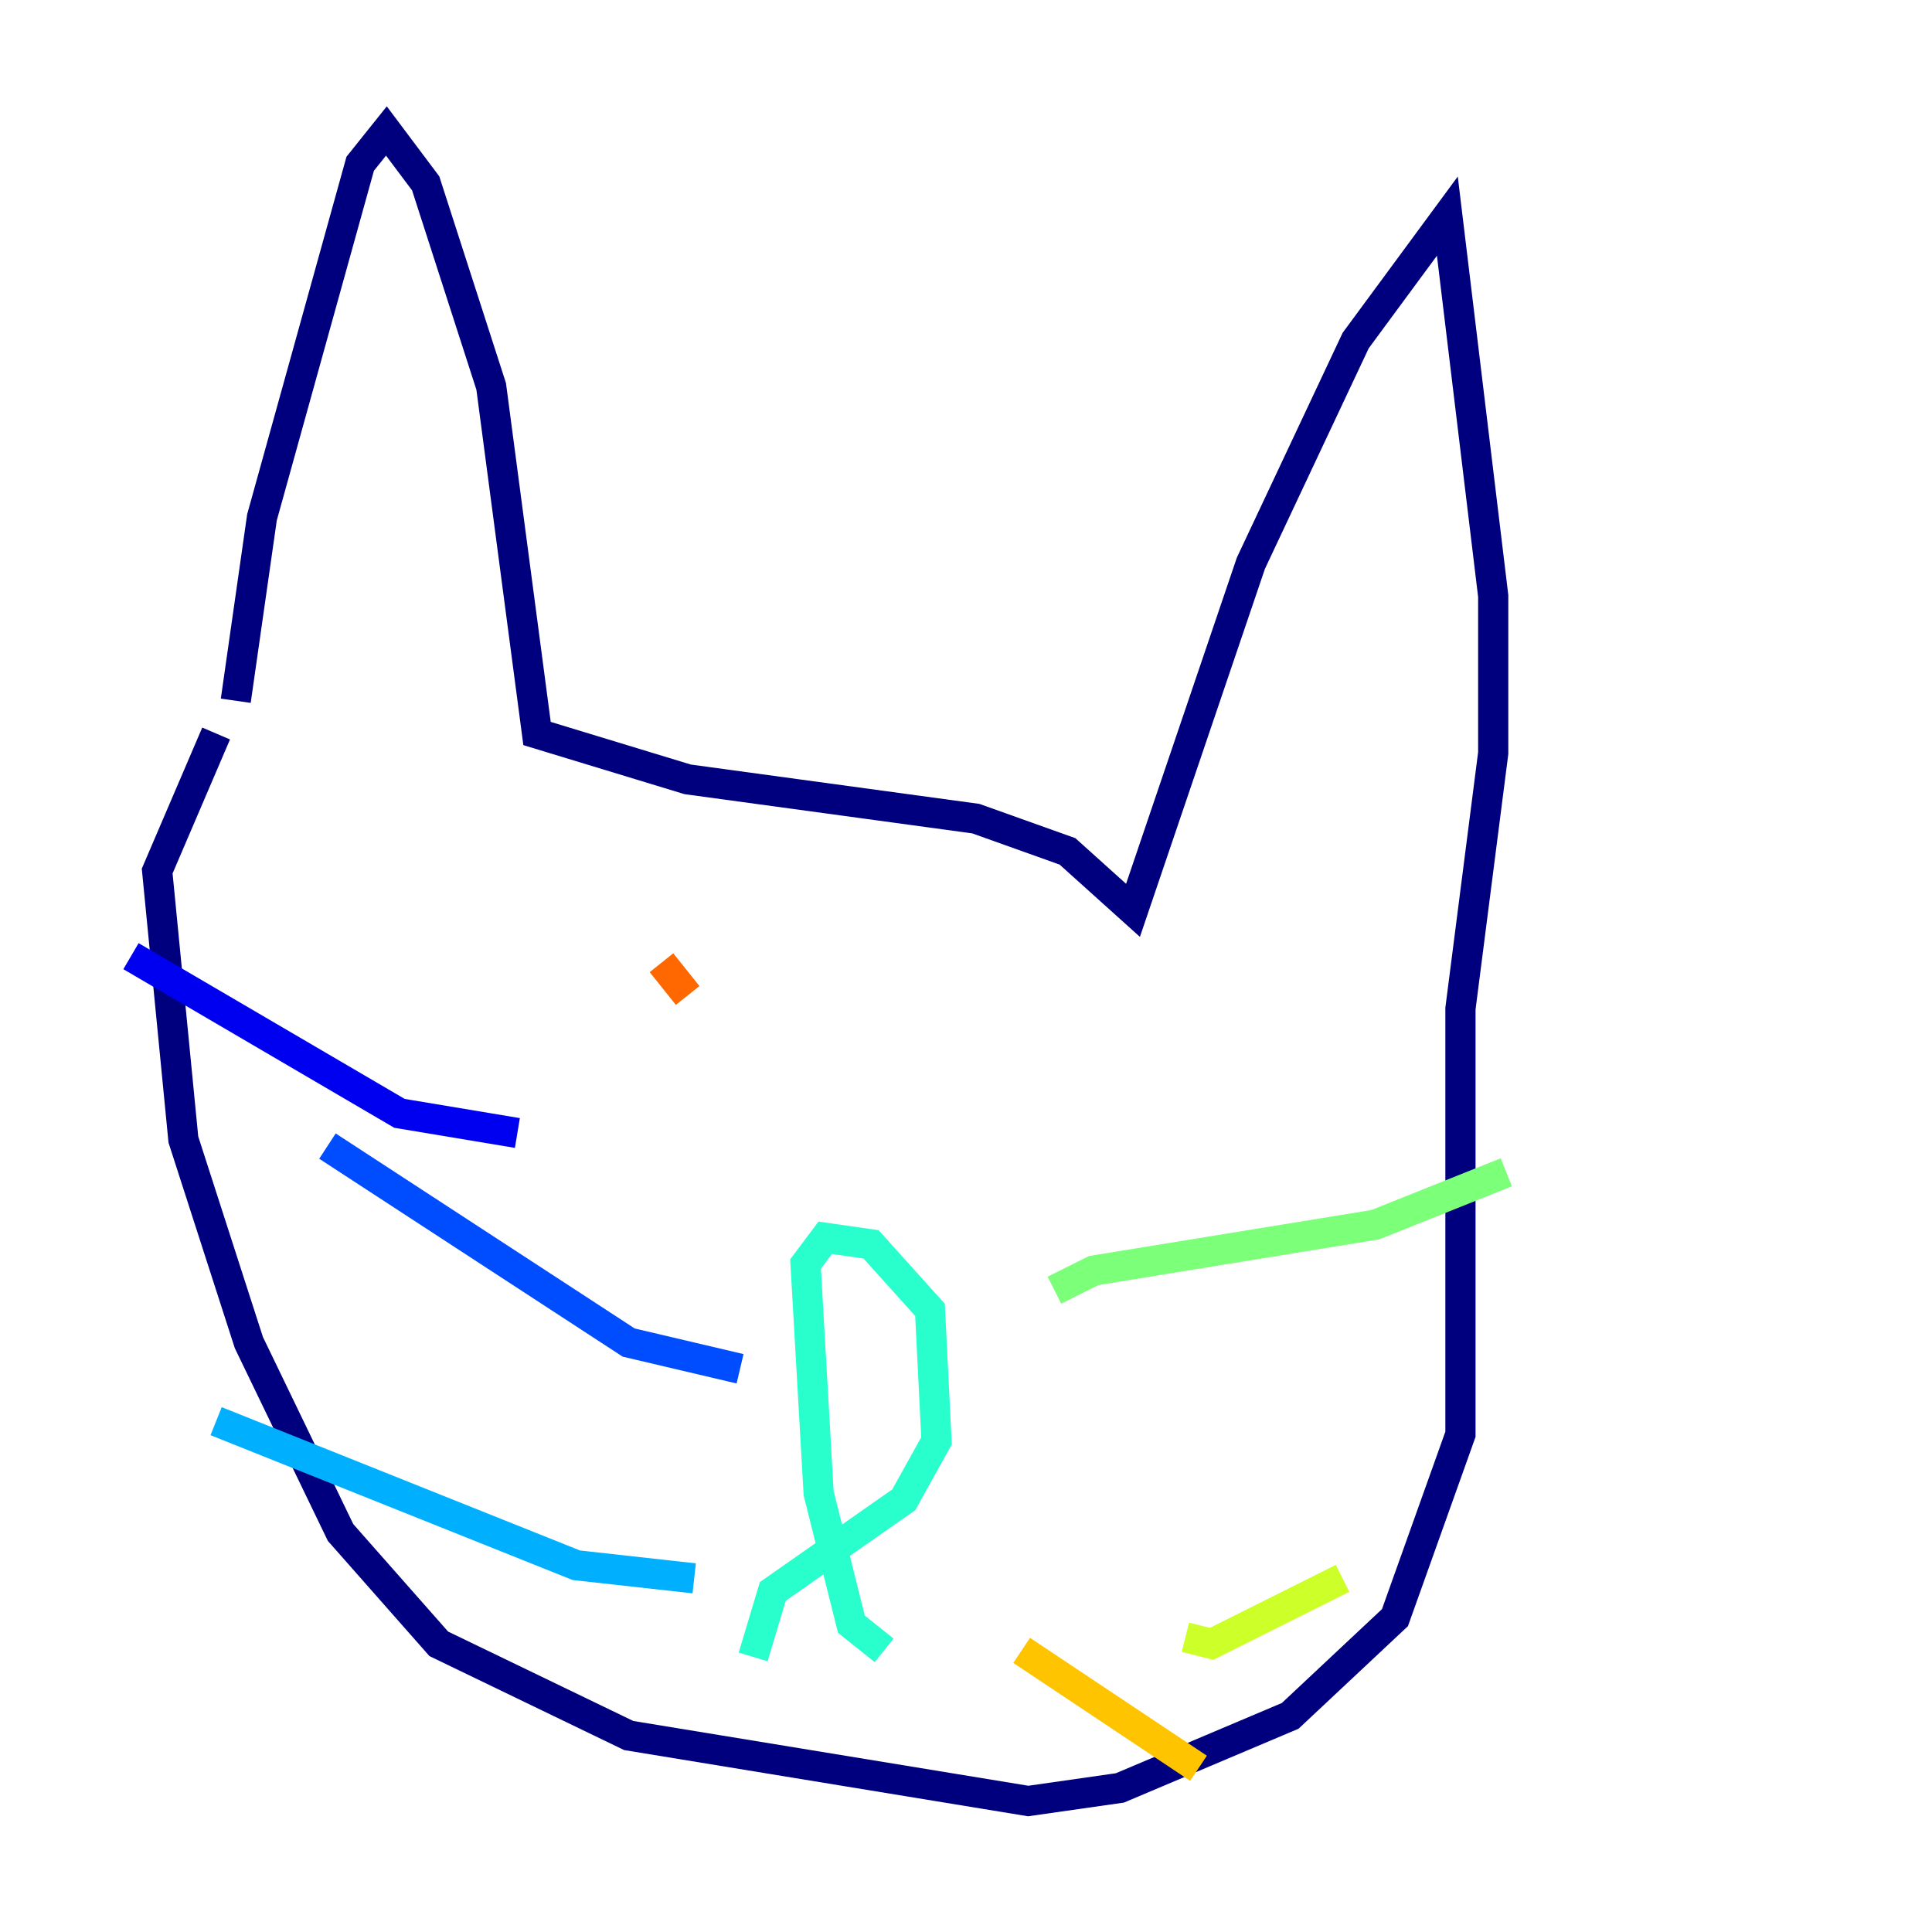<?xml version="1.0" encoding="utf-8" ?>
<svg baseProfile="tiny" height="128" version="1.2" viewBox="0,0,128,128" width="128" xmlns="http://www.w3.org/2000/svg" xmlns:ev="http://www.w3.org/2001/xml-events" xmlns:xlink="http://www.w3.org/1999/xlink"><defs /><polyline fill="none" points="15.62,46.427 17.356,34.278 23.864,10.848 25.6,8.678 28.203,12.149 32.542,25.6 35.58,48.597 45.559,51.634 64.651,54.237 70.725,56.407 75.064,60.312 82.875,37.315 89.817,22.563 95.891,14.319 98.929,39.485 98.929,49.898 96.759,66.82 96.759,95.024 92.42,107.173 85.478,113.681 74.197,118.454 68.122,119.322 41.654,114.983 29.071,108.909 22.563,101.532 16.488,88.949 12.149,75.498 10.414,57.709 14.319,48.597" stroke="#00007f" stroke-width="2" /><polyline fill="none" points="34.278,75.064 26.468,73.763 8.678,63.349" stroke="#0000f1" stroke-width="2" /><polyline fill="none" points="49.031,90.685 41.654,88.949 21.695,75.932" stroke="#004cff" stroke-width="2" /><polyline fill="none" points="45.993,104.57 38.183,103.702 14.319,94.156" stroke="#00b0ff" stroke-width="2" /><polyline fill="none" points="58.576,109.342 56.407,107.607 54.237,98.929 53.37,83.742 54.671,82.007 57.709,82.441 61.614,86.78 62.047,95.458 59.878,99.363 51.2,105.437 49.898,109.776" stroke="#29ffcd" stroke-width="2" /><polyline fill="none" points="69.858,85.478 72.461,84.176 91.119,81.139 99.797,77.668" stroke="#7cff79" stroke-width="2" /><polyline fill="none" points="78.536,108.475 80.271,108.909 88.949,104.57" stroke="#cdff29" stroke-width="2" /><polyline fill="none" points="67.688,109.342 79.403,117.153" stroke="#ffc400" stroke-width="2" /><polyline fill="none" points="43.824,63.783 45.559,65.953" stroke="#ff6700" stroke-width="2" /><polyline fill="none" points="59.444,71.593 59.444,71.593" stroke="#f10700" stroke-width="2" /><polyline fill="none" points="59.444,71.593 59.444,71.593" stroke="#7f0000" stroke-width="2" /></svg>